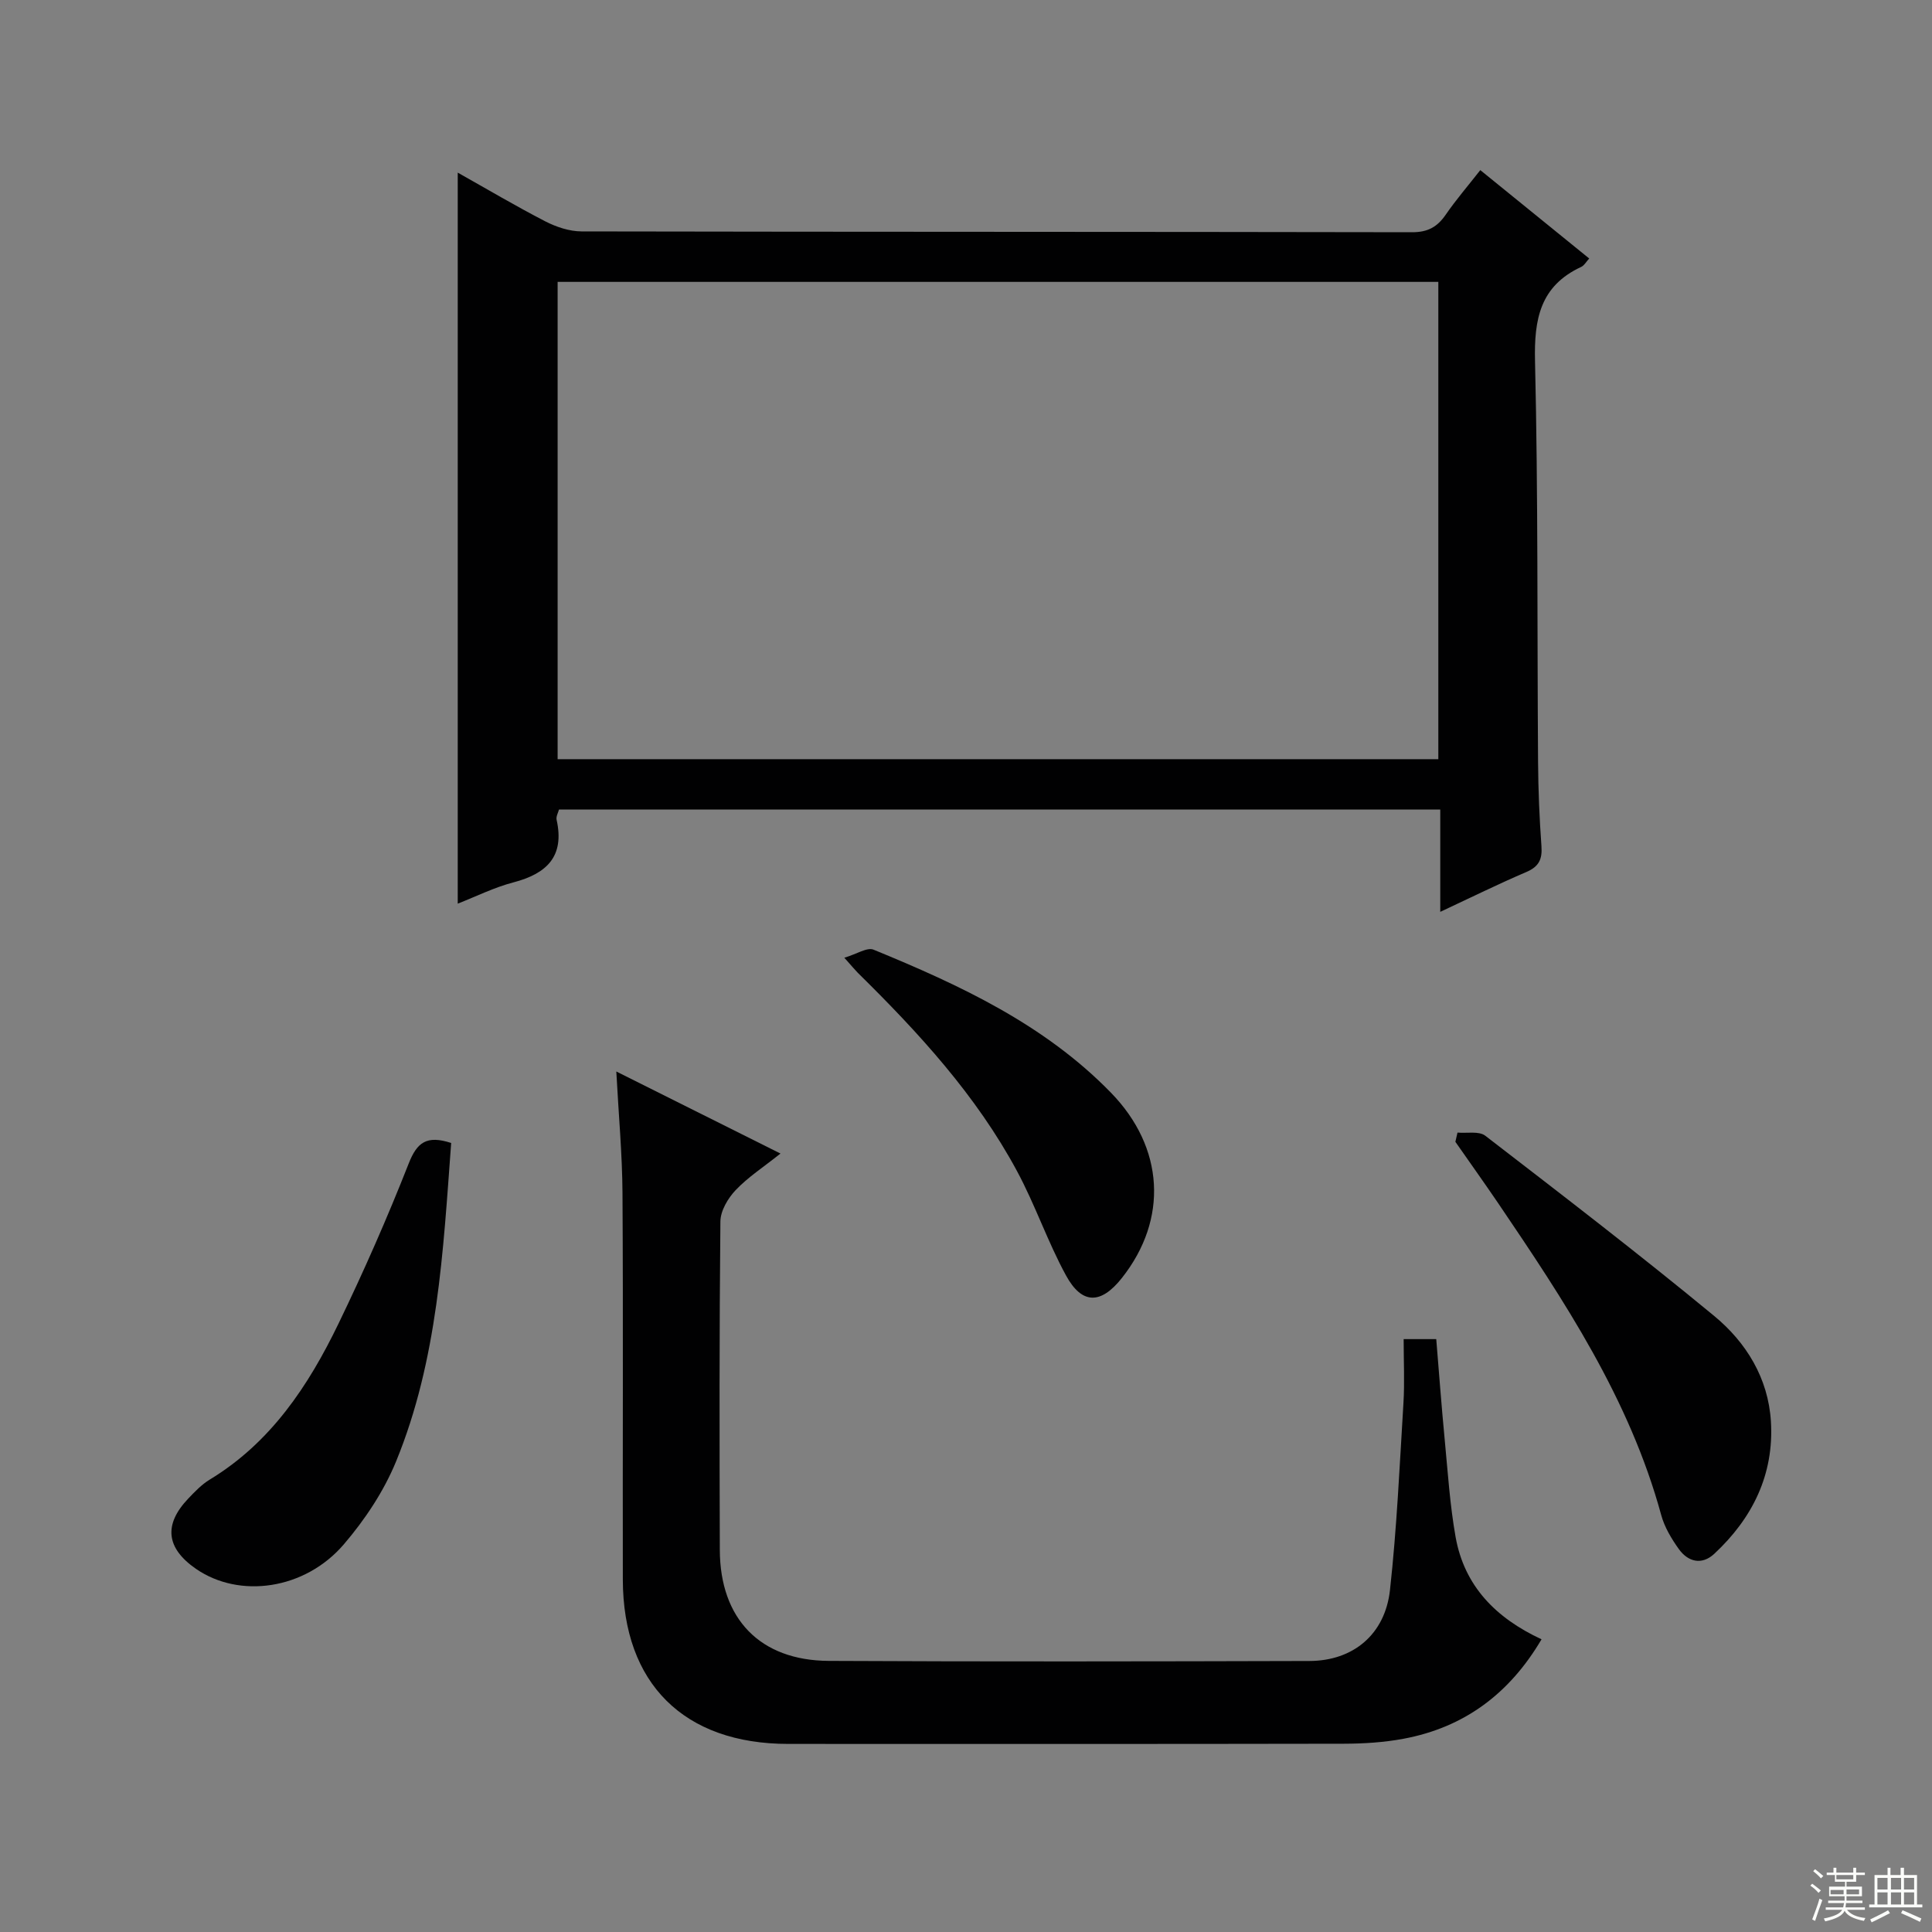 <svg enable-background="new 0 0 400 400" viewBox="0 0 400 400" xmlns="http://www.w3.org/2000/svg"><rect x="0" y="0" width="400" height="400" fill="#808080" stroke="none"/><g fill="#010102"><path d="m94.77 187.09c0-50.62 0-100.77 0-151.35 6.05 3.4 12.01 6.93 18.15 10.1 2.26 1.16 4.97 2.06 7.47 2.07 57.32.11 114.64.06 171.96.17 3.26.01 5.22-1.09 6.97-3.63 2.15-3.12 4.65-6.02 7.16-9.23 7.64 6.2 14.99 12.16 22.55 18.3-.61.65-1.03 1.45-1.68 1.75-8.49 3.95-9.75 10.81-9.54 19.51.65 27.64.43 55.31.63 82.97.04 5.81.28 11.64.7 17.44.2 2.73-.54 4.25-3.15 5.36-5.78 2.47-11.42 5.26-17.8 8.24 0-7.36 0-14.06 0-21.18-61.06 0-121.61 0-182.46 0-.15.6-.64 1.44-.49 2.12 1.69 7.59-2.04 11.15-8.95 12.96-3.95 1.03-7.69 2.9-11.52 4.4zm203.02-128.73c-61 0-121.54 0-182.34 0v98.82h182.34c0-33.03 0-65.66 0-98.82z"/><path d="m127.6 221.84c11.65 5.83 22.44 11.22 33.99 16.99-3.5 2.79-6.71 4.87-9.27 7.56-1.61 1.69-3.15 4.29-3.17 6.5-.23 22.66-.19 45.33-.12 67.99.04 14.28 8.31 22.91 22.56 22.99 33.16.17 66.33.11 99.49.02 9.06-.02 15.68-5.48 16.7-14.69 1.42-12.86 2-25.82 2.79-38.75.26-4.29.04-8.6.04-13.2h6.75c.57 6.9 1.08 13.81 1.74 20.69.65 6.78 1.08 13.61 2.27 20.3 1.81 10.12 8.3 16.75 17.79 21.16-6.61 11.22-15.96 18.24-28.57 20.59-4.06.76-8.26 1.02-12.4 1.03-38.33.07-76.66.05-114.99.04-21.59 0-34.21-12.5-34.25-34.03-.05-26.66.09-53.33-.07-79.99-.05-8.08-.8-16.15-1.28-25.2z"/><path d="m93.41 236.64c-1.66 22.44-2.78 44.89-11.41 65.94-2.53 6.17-6.44 12.05-10.8 17.14-8.08 9.45-21.64 11.3-30.63 5.09-6.17-4.27-6.74-9.13-1.61-14.53 1.37-1.44 2.8-2.94 4.47-3.95 12.63-7.66 20.41-19.39 26.62-32.22 5.27-10.89 10.15-21.99 14.58-33.25 1.71-4.34 3.71-5.87 8.78-4.22z"/><path d="m301.76 234.49c1.94.18 4.44-.36 5.75.65 15.93 12.27 31.88 24.52 47.39 37.31 6.64 5.48 11.2 12.89 11.75 21.85.67 10.98-3.82 20.04-11.74 27.41-2.55 2.37-5.41 1.69-7.34-1.01-1.52-2.13-2.95-4.52-3.63-7.01-6.55-24.03-20.07-44.39-33.8-64.64-2.89-4.25-5.88-8.43-8.82-12.65.14-.63.29-1.27.44-1.91z"/><path d="m174.81 198.29c2.59-.77 4.73-2.22 6.05-1.67 17.89 7.34 35.37 15.46 49.15 29.61 11.06 11.36 11.89 26.21 2.26 38.37-4.32 5.46-8.25 5.55-11.57-.54-3.8-6.96-6.37-14.6-10.13-21.58-8.44-15.69-20.38-28.68-32.98-41.08-.57-.58-1.09-1.22-2.78-3.11z"/></g><path d="m374.8 390.4.4-.4c.7.5 1.3 1 1.8 1.4l-.5.5c-.5-.6-1.1-1.1-1.7-1.5zm1 7.3-.6-.3c.5-1.4 1.1-2.8 1.5-4.3.2.1.4.2.6.3-.5 1.3-1 2.8-1.5 4.3zm-.4-10.3.4-.4c.4.3 1 .8 1.7 1.4l-.5.5c-.4-.5-1-1-1.6-1.5zm2.5.3h1.7v-1h.6v1h3.5v-1h.6v1h1.8v.5h-1.8v1.4h-2v1h3.2v2h-3.2v.9h3.3v.5h-3.4c0 .3-.1.6-.1.9h4v.5h-3.7c.7.9 1.9 1.5 3.8 1.7-.1.2-.2.4-.3.6-2.1-.4-3.5-1.1-4-2.1-.4 1-1.8 1.7-4 2.2-.1-.2-.2-.4-.3-.6 2.1-.4 3.4-1 3.8-1.8h-3.4v-.5h3.6c.1-.3.1-.6.2-.9h-3.3v-.5h3.4c0-.3 0-.6 0-.9h-3.2v-2h3.3v-1h-2.1v-1.4h-1.7v-.5zm1.1 3.5v1h2.7c0-.3 0-.4 0-.4 0-.1 0-.2 0-.2 0-.1 0-.2 0-.3h-2.7zm1.2-3v.9h3.5v-.9zm4.7 3h-2.6v.6.4h2.6z" fill="#fbfcfa"/><path d="m393.6 386.7h.6v1.5h2.7v6.1h1.1v.6h-11v-.6h1.1v-6.1h2.7v-1.5h.6v1.5h2.1v-1.5zm-2.7 8.8.4.6c-1.2.6-2.5 1.3-3.8 1.9-.1-.2-.2-.4-.3-.6 1.2-.6 2.5-1.2 3.7-1.9zm-2.2-6.7v2.4h2.1v-2.4zm0 3v2.5h2.1v-2.5zm2.8-3v2.4h2.1v-2.4zm0 3v2.5h2.1v-2.5zm6 6.1c-1.4-.7-2.7-1.3-3.9-1.8l.3-.6c1.5.6 2.7 1.2 3.9 1.7zm-1.2-9.1h-2.1v2.4h2.1zm-2.1 3v2.5h2.1v-2.5z" fill="#fbfcfa"/></svg>